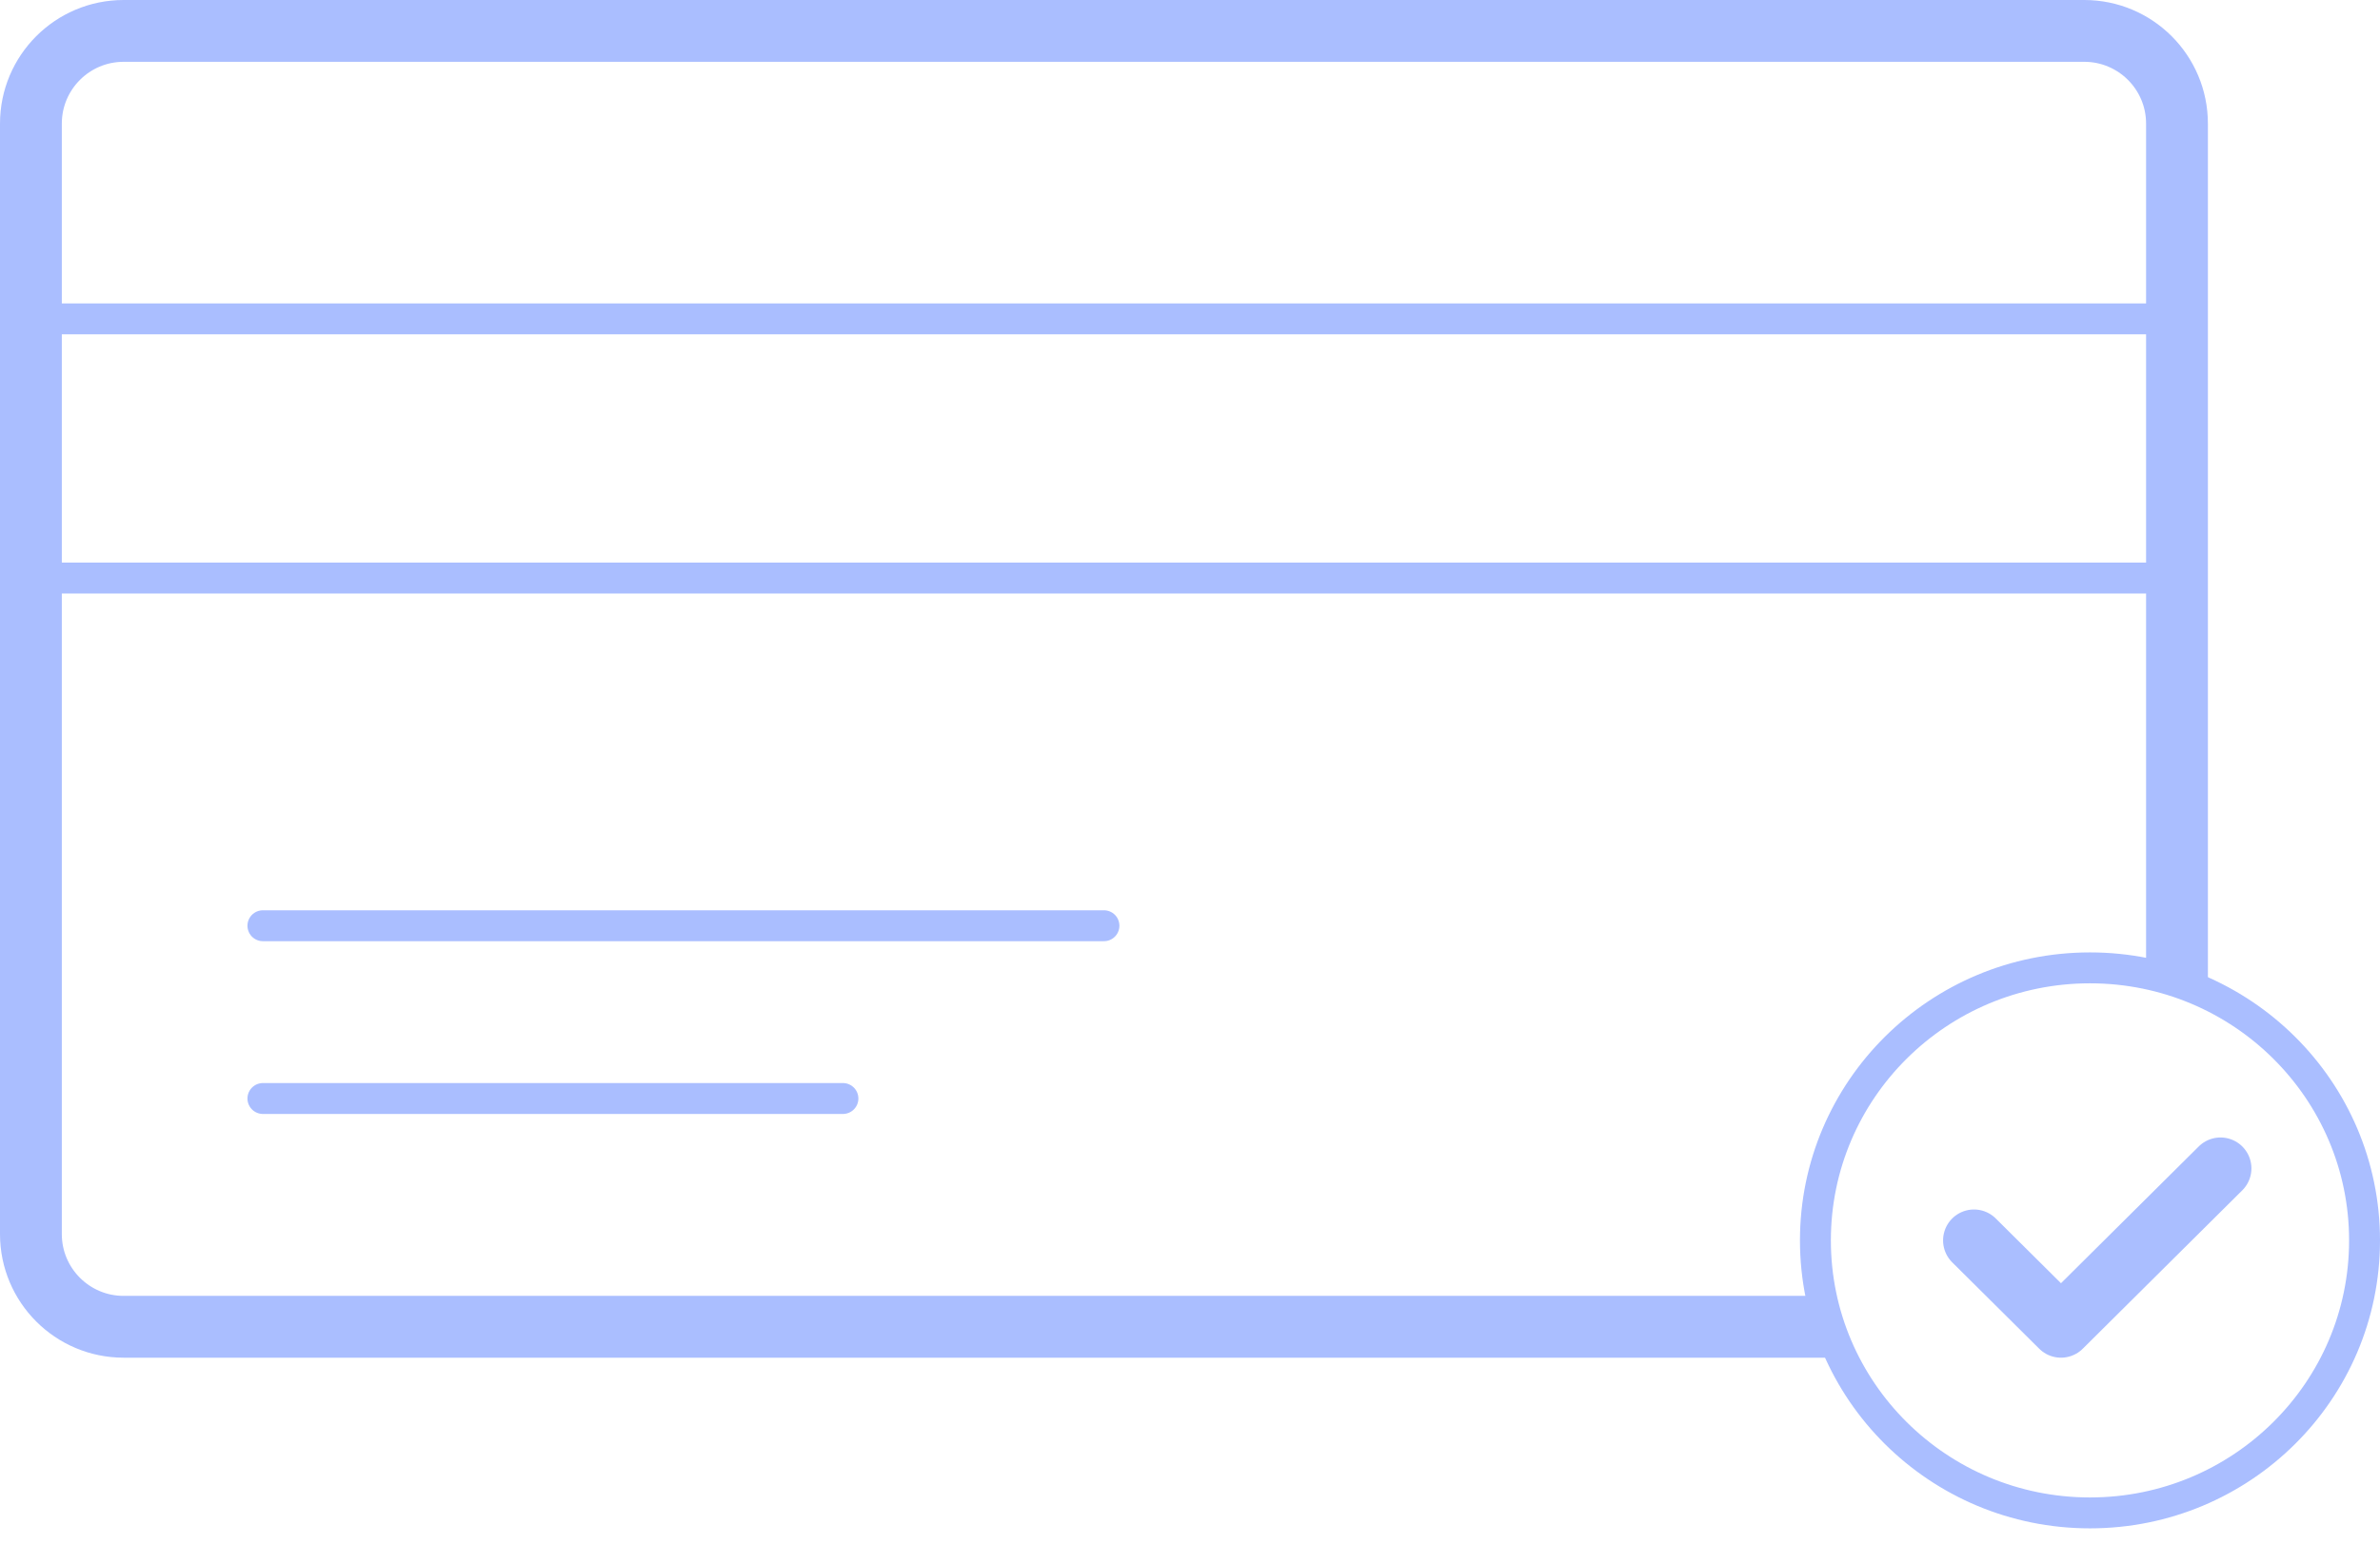 <svg width="77" height="50" viewBox="0 0 77 50" fill="none" xmlns="http://www.w3.org/2000/svg">
<path d="M63.864 40.133L66.679 42.928L71.84 37.803" stroke="#AABEFF" stroke-width="2" stroke-linecap="round" stroke-linejoin="round"/>
<path d="M70.432 31.747V4C70.432 2.343 69.089 1 67.432 1H4C2.343 1 1 2.343 1 4V39.928C1 41.585 2.343 42.928 4 42.928H59.173" stroke="#AABEFF" stroke-width="2" stroke-miterlimit="10" stroke-linejoin="round"/>
<path d="M76.5 40.133C76.5 44.999 72.526 48.95 67.617 48.95C62.708 48.95 58.734 44.999 58.734 40.133C58.734 35.266 62.708 31.315 67.617 31.315C72.526 31.315 76.5 35.266 76.5 40.133Z" stroke="#AABEFF"/>
<path d="M1 10.317H70.432" stroke="#AABEFF"/>
<path d="M1 18.703H70.432" stroke="#AABEFF"/>
<path d="M8.506 29.952H35.716" stroke="#AABEFF" stroke-linecap="round" stroke-linejoin="round"/>
<path d="M8.506 35.542H27.271" stroke="#AABEFF" stroke-linecap="round" stroke-linejoin="round"/>
</svg>

